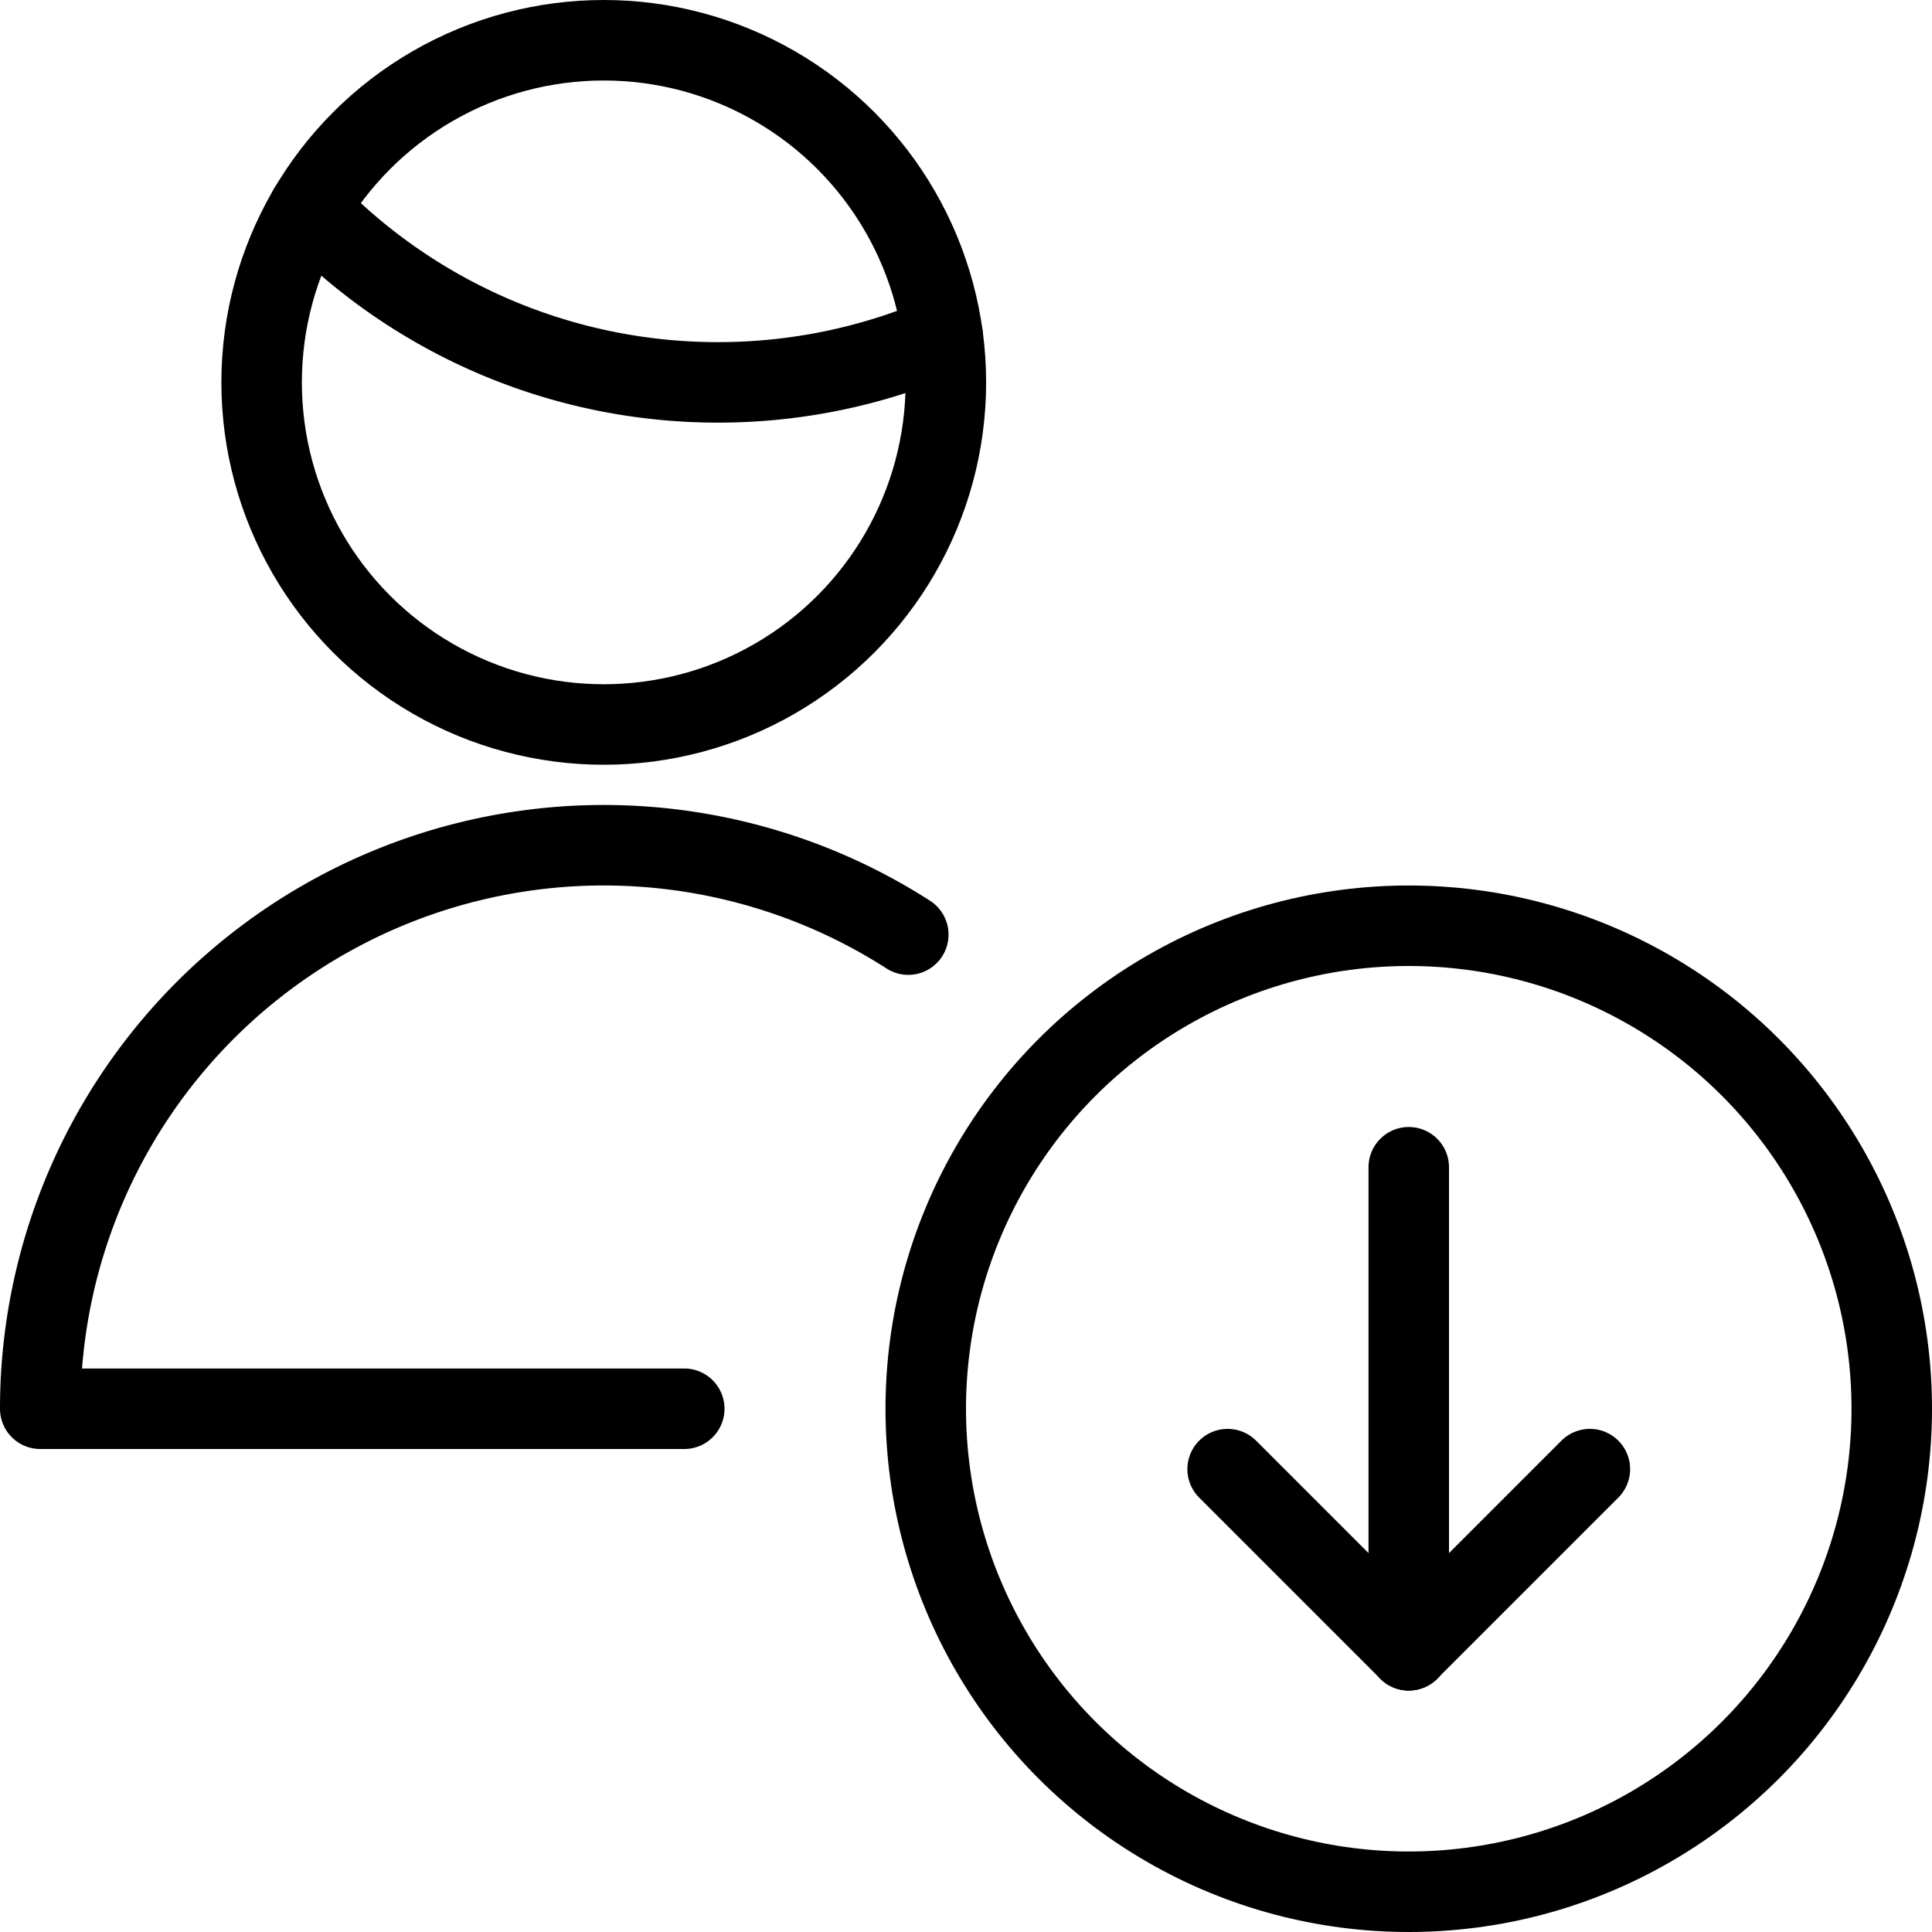 <svg id="Light" xmlns="http://www.w3.org/2000/svg" viewBox="0 0 24 24"><defs><style>.cls-1{fill:none;stroke:#000;stroke-linecap:round;stroke-linejoin:round;}</style></defs><title>single-man-actions-download</title><circle class="cls-1" cx="17.5" cy="17.5" r="6"/><line class="cls-1" x1="17.5" y1="14.5" x2="17.5" y2="20.5"/><line class="cls-1" x1="17.5" y1="20.5" x2="15.25" y2="18.25"/><line class="cls-1" x1="17.5" y1="20.5" x2="19.75" y2="18.25"/><path class="cls-1" d="M8.5,17.5H.5a7,7,0,0,1,10.783-5.89"/><path class="cls-1" d="M3.838,2.592A7.053,7.053,0,0,0,8.917,4.75a7.047,7.047,0,0,0,2.794-.575"/><circle class="cls-1" cx="7.5" cy="4.75" r="4.25"/></svg>